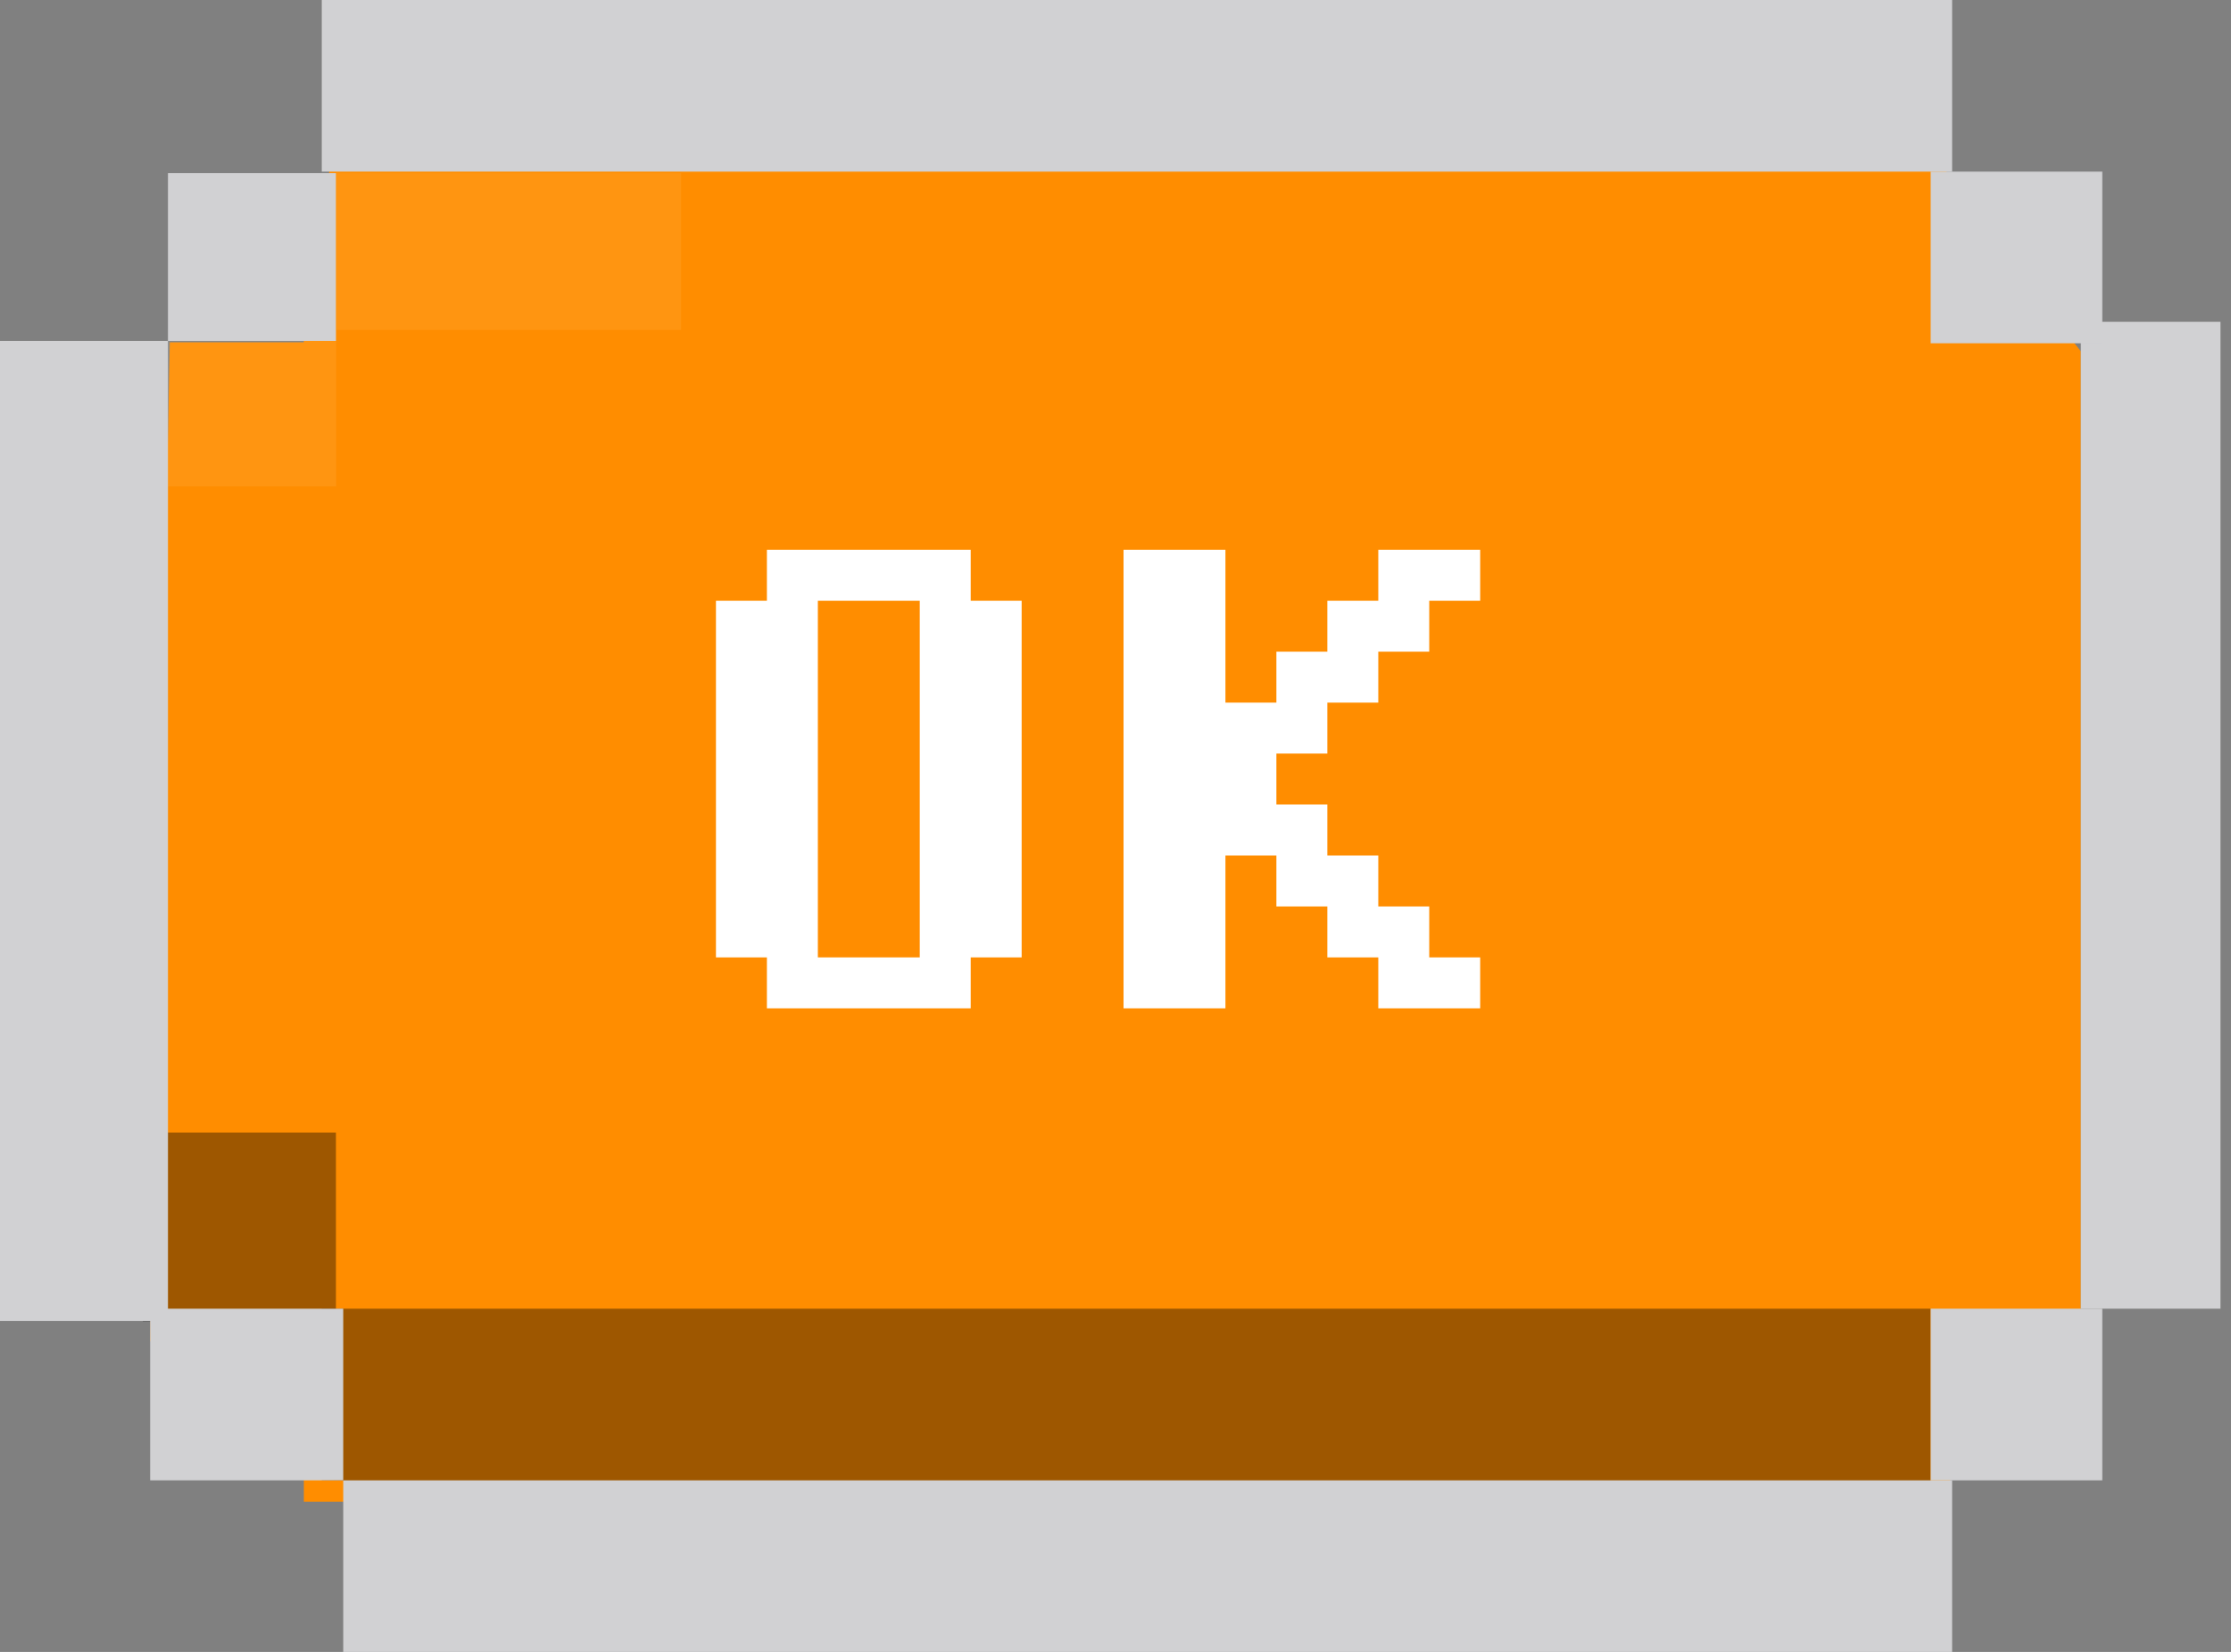 <svg width="104" height="77" viewBox="0 0 104 77" fill="none" xmlns="http://www.w3.org/2000/svg">
<rect x="0" y="0" width="104" height="77" fill="#808080" stroke="none"/>
<path d="M97 16.373V62.291L91.245 63.45L90.847 70H14.164V62.513H7C7.302 47.007 7.608 31.487 7.915 15.954H14.156L15.5 7L90.744 5.171V8.527L97 16.373Z" fill="#FF8D00"/>
<g opacity="0.26">
<path opacity="0.26" d="M15.67 15.38H7.83V22.67H15.67V15.38Z" fill="white"/>
<path opacity="0.26" d="M31.75 8.07H15.67V15.38H31.75V8.07Z" fill="white"/>
</g>
<path opacity="0.38" d="M15.66 52.79H6.66V61.59H15.66V52.79Z" fill="black"/>
<path opacity="0.38" d="M90 61H15V69L90 70V61Z" fill="black"/>
<path d="M16 61H7V69H16V61Z" fill="#D1D1D3"/>
<path d="M91 69H16V77H91V69Z" fill="#D1D1D3"/>
<path d="M103.51 15H97V61H103.51V15Z" fill="#D1D1D3"/>
<path d="M98 61H90V69H98V61Z" fill="#D1D1D3"/>
<path d="M98 8H90V16H98V8Z" fill="#D1D1D3"/>
<path d="M91 0H15V8H91V0Z" fill="#D1D1D3"/>
<path d="M15.66 8.07H7.83V15.89H15.66V8.07Z" fill="#D1D1D3"/>
<path d="M7.83 15.89H0V61.57H7.83V15.89Z" fill="#D1D1D3"/>
<path d="M42.875 47H40.5H38.125H35.75V44.625H33.375V42.25V39.875V37.5V35.125V32.75V30.375V28H35.75V25.625H38.125H40.5H42.875H45.25V28H47.625V30.375V32.75V35.125V37.5V39.875V42.25V44.625H45.25V47H42.875ZM40.5 44.625H42.875V42.25V39.875V37.5V35.125V32.75V30.375V28H40.5H38.125V30.375V32.75V35.125V37.5V39.875V42.25V44.625H40.5ZM66.625 47H64.25V44.625H61.875V42.25H59.5V39.875H57.125V42.25V44.625V47H54.75H52.375V44.625V42.25V39.875V37.5V35.125V32.75V30.375V28V25.625H54.75H57.125V28V30.375V32.75H59.5V30.375H61.875V28H64.25V25.625H66.625H69V28H66.625V30.375H64.25V32.75H61.875V35.125H59.5V37.5H61.875V39.875H64.25V42.25H66.625V44.625H69V47H66.625Z" fill="white"/>
</svg>
